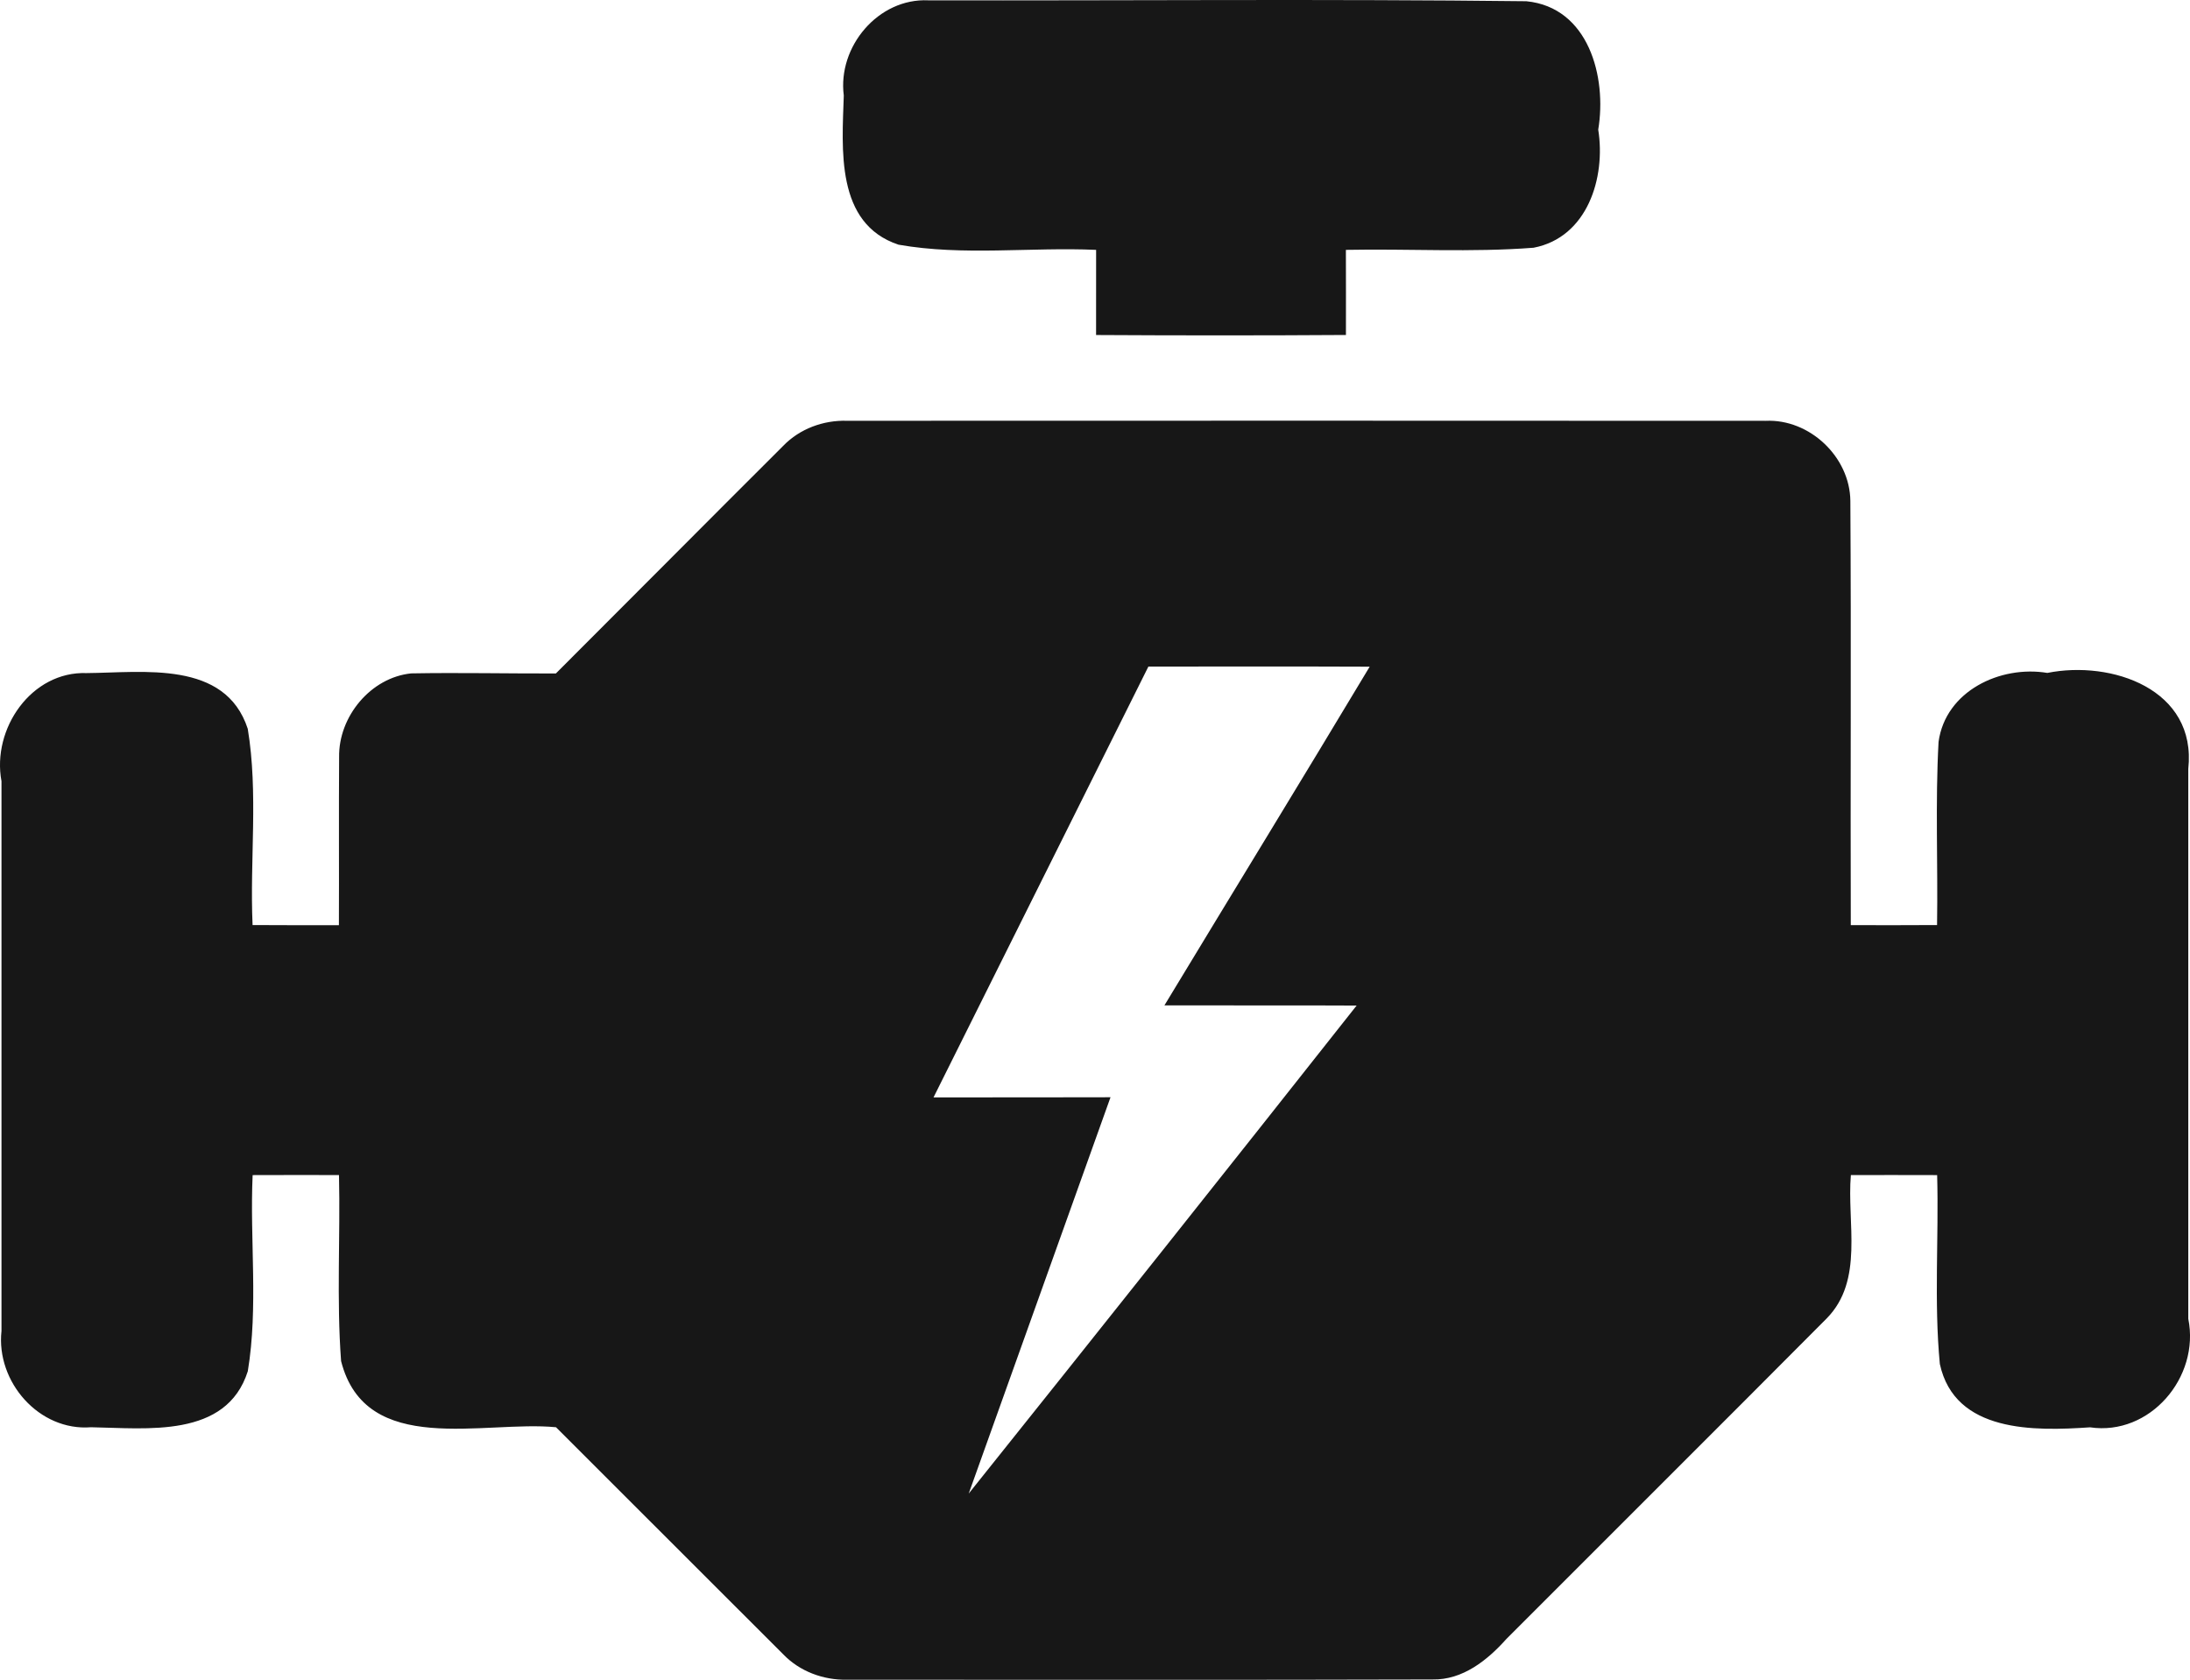 <?xml version="1.0" encoding="UTF-8" standalone="no"?>
<svg
   xmlns:dc="http://purl.org/dc/elements/1.1/"
   xmlns:cc="http://creativecommons.org/ns#"
   xmlns:rdf="http://www.w3.org/1999/02/22-rdf-syntax-ns#"
   xmlns:svg="http://www.w3.org/2000/svg"
   xmlns="http://www.w3.org/2000/svg"
   viewBox="0 0 640.938 491.663"
   height="491.663"
   width="640.938"
   xml:space="preserve"
   version="1.1"
   id="svg2"><defs
     id="defs6" /><g
     transform="matrix(1.25,0,0,-1.25,0,491.663)"
     id="g10"><g
       transform="scale(0.1,0.1)"
       id="g12"><path
         id="path14"
         style="fill:#171717;fill-opacity:1;fill-rule:nonzero;stroke:none"
         d="m 2185.68,1363.73 c 138.1,0.2 276.3,-0.3 414.4,0.3 -110.7,-309.3 -221.2,-618.698 -332,-927.999 303.9,379.899 606.7,760.799 908.2,1142.699 -150,0.8 -300,0 -450,0.4 160,264.5 321.6,528 480.6,793.1 -172.7,0.8 -345.4,0.1 -518.1,0.3 -167.7,-336.2 -335.4,-672.5 -503.1,-1008.8 l 0,0 z m -351.8,1525.7 c 38.5,39.9 94.1,60.3 149.2,58.6 716.9,0.2 1433.9,0.4 2150.8,-0.1 103,4.8 197.4,-84.5 198.4,-187.5 2.1,-331.1 0,-662.3 1,-993.4 67.3,0 134.7,-0.4 202,0.2 2.2,142.9 -4.3,286.3 3.5,428.9 16.3,119.1 144.5,179.8 254.7,161.5 150,30 350.3,-37.7 330,-224.8 l 0,-1287.498 c 27.7,-137.301 -90.2,-274.801 -230,-254.203 -129.7,-8.797 -316.7,-13.297 -351.7,148.402 -13.9,146.5 -2.2,294.899 -6.3,442.199 -67.4,0.3 -134.7,0.1 -202,0.1 -9.7,-111.7 31.4,-246.299 -56.7,-335.799 -249.2,-250.601 -499.8,-499.902 -749.5,-750.101 -44.7,-50.098 -102.5,-96.598 -173.4,-95.199 -457,-1.398 -914,-0.301 -1371,-0.602 -55.2,-1.098 -110.8,19.5 -149.3,59.703 -177.5,176.898 -354.3,354.5 -531.8,531.496 -169.2,16.602 -445.702,-71.398 -503.202,154.902 -10.797,144.7 -1.598,290.5 -4.898,435.6 -67.399,0.1 -134.801,0.2 -202.2,-0.1 -6.902,-152.7 13.598,-308.398 -11.3,-459.199 C 530.078,564.629 342.98,589.23 213.18,591.328 91.68,581.629 -9.621,697.531 3.48,816.832 l 0,1287.198 c -22.902,122.7 69.898,257.9 199.399,253.2 132.402,1 324.5,30.8 377.199,-130.4 25,-150.9 4.5,-306.7 11.301,-459.6 67.402,-0.6 134.801,-0.2 202.101,-0.3 0.598,131.2 -0.402,262.4 0.5,393.6 -1.601,94.5 73.7,186.3 168.801,196 112.799,2 225.799,-0.5 338.699,-0.2 177.7,177.5 354.6,355.8 532.4,533.1 m 141.7,820.3 c -14.8,114.2 80.7,228.31 197.9,222.81 466.7,-0.91 933.6,3.39 1400.2,-2.11 146,-14.39 188.8,-177.5 168.3,-300.7 18,-112.7 -25.4,-252.3 -151.3,-276.5 -145.9,-11.3 -293.1,-2.1 -439.5,-5 0.3,-66.5 0.1,-132.9 0.1,-199.3 -195,-1.3 -390,-1.2 -585,-0.09 0.1,66.49 -0.1,132.89 0.1,199.39 -153.8,6.81 -311.1,-14.6 -462.6,12.11 -148.4,49.19 -132.1,224.7 -128.2,349.39" /></g></g></svg>